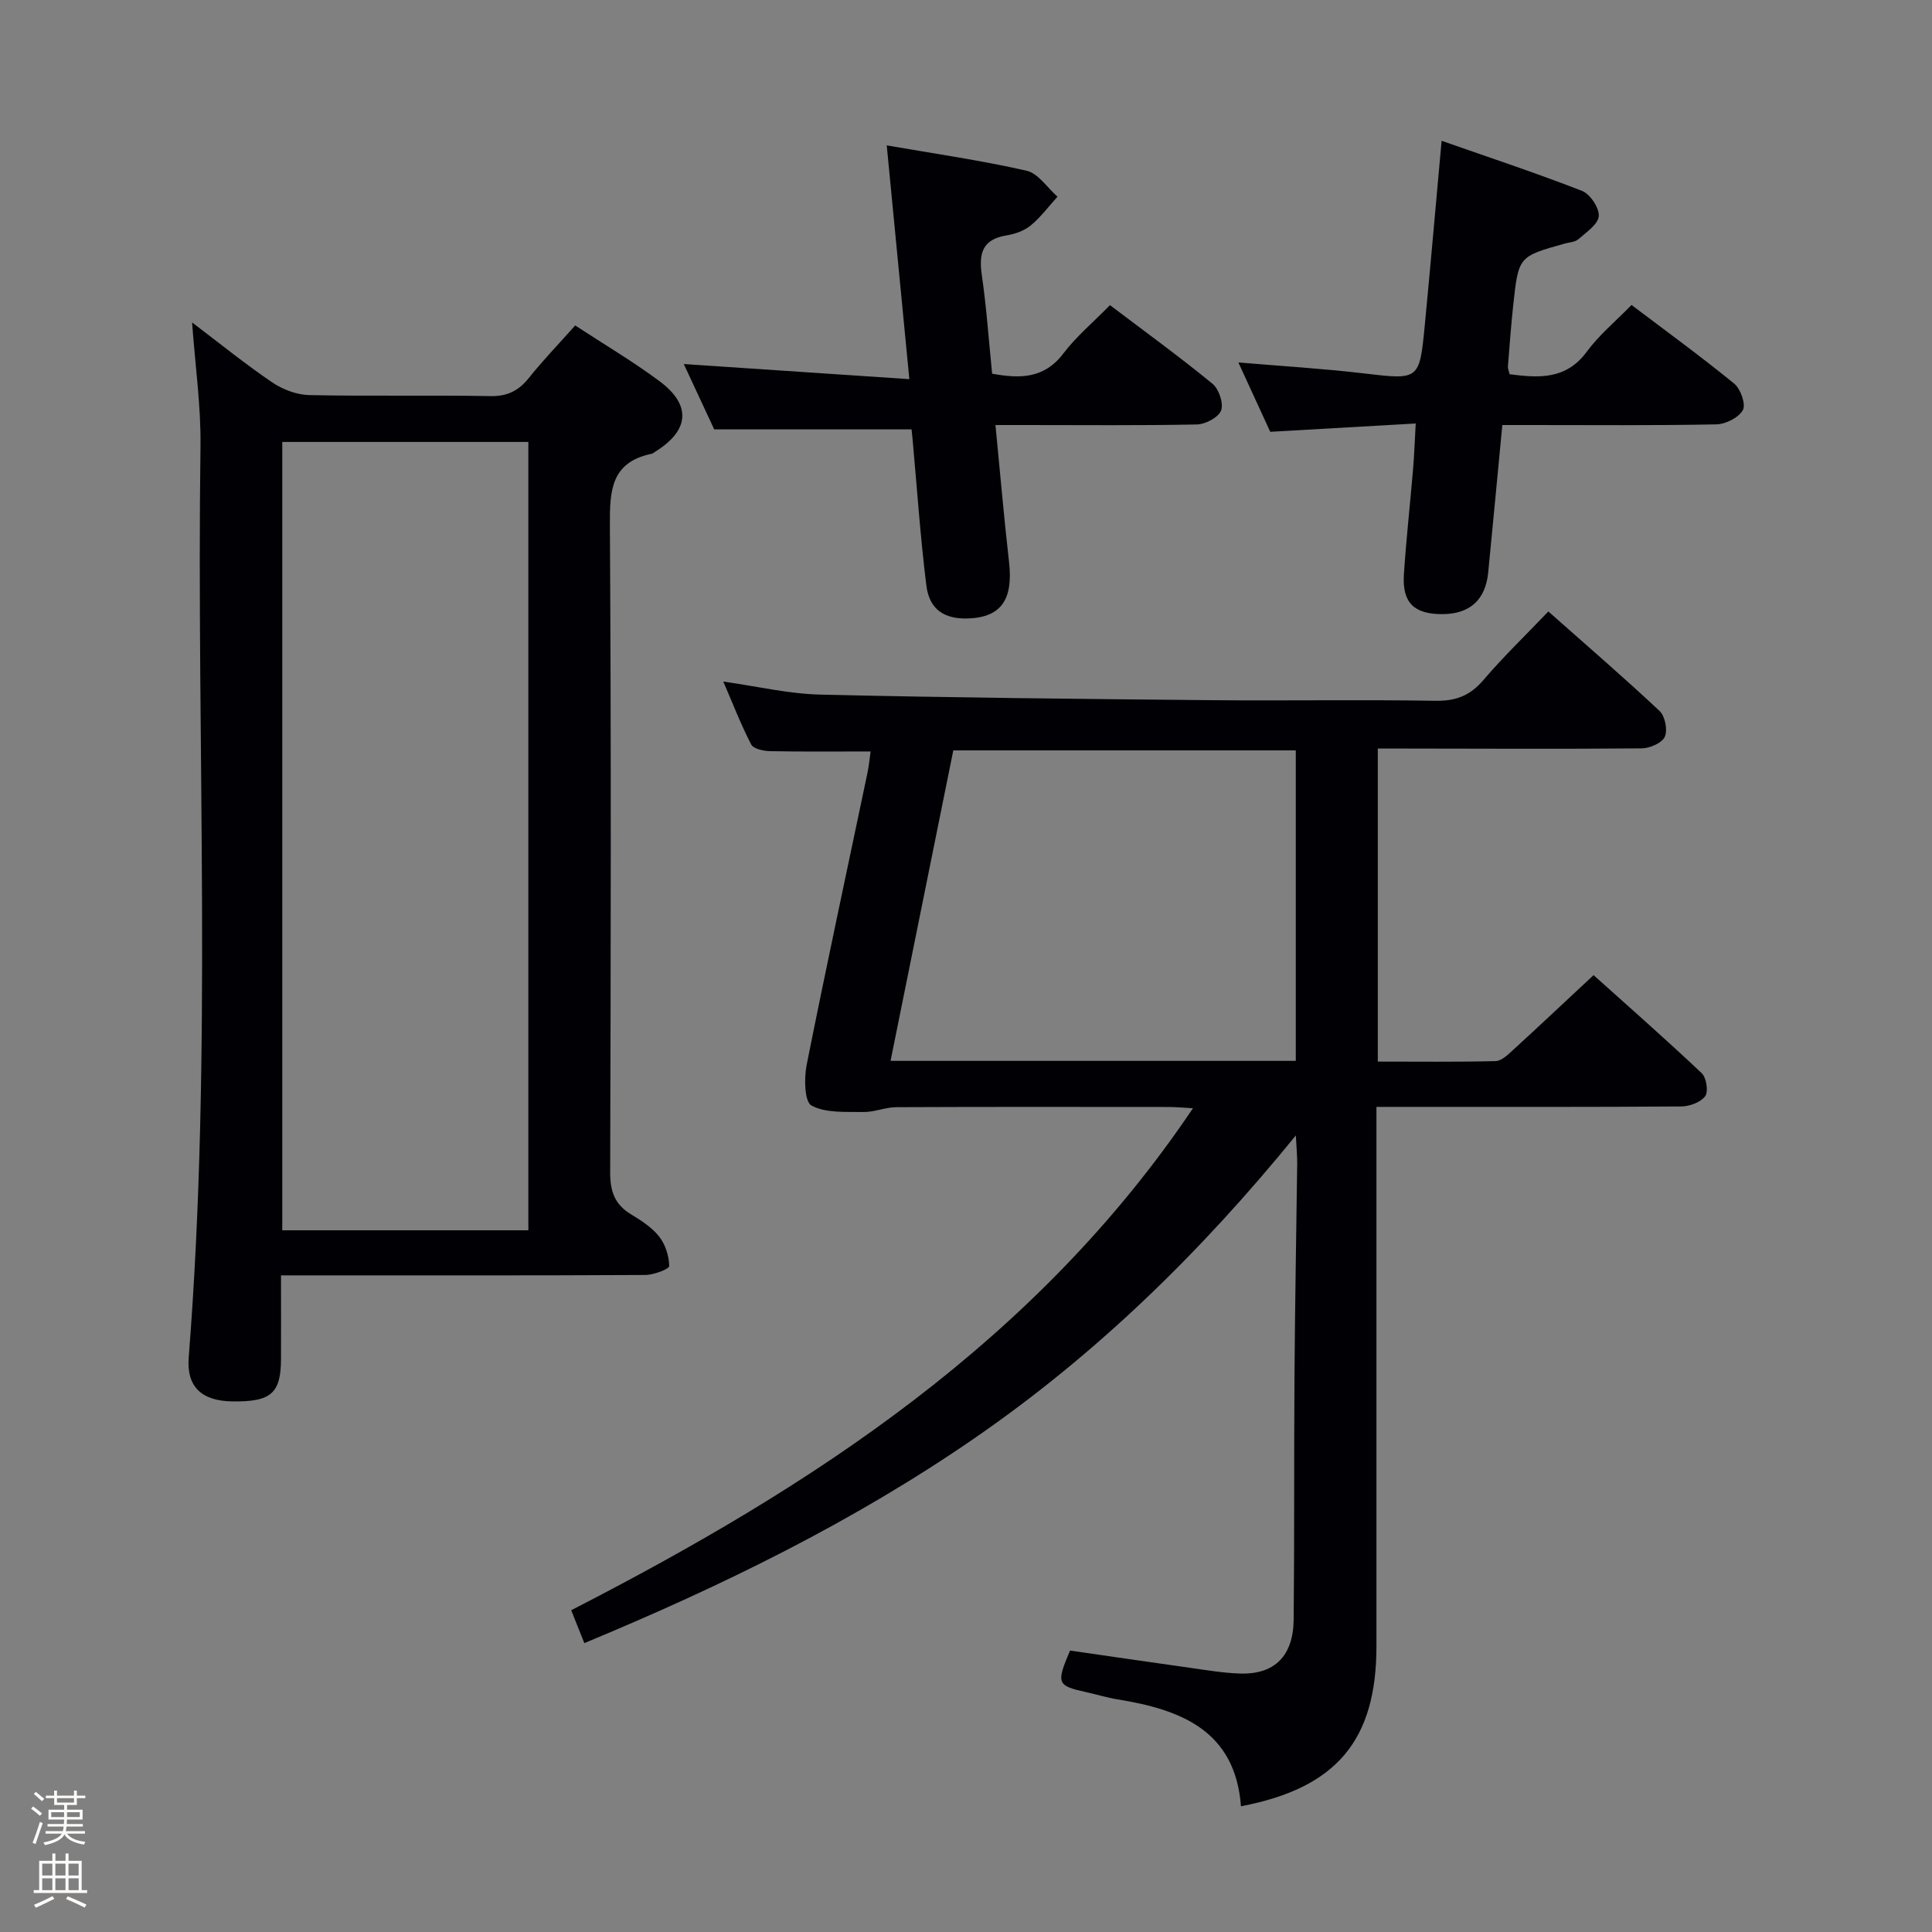 <svg enable-background="new 0 0 400 400" viewBox="0 0 400 400" xmlns="http://www.w3.org/2000/svg"><rect x="0" y="0" width="400" height="400" fill="#808080" stroke="none"/><path d="m6.44 374.46.42-.45c.65.47 1.27.95 1.85 1.44l-.45.49c-.65-.56-1.25-1.06-1.82-1.48m.93 7.33-.63-.26c.55-1.36 1.05-2.8 1.52-4.33.19.1.38.19.59.27-.46 1.29-.95 2.73-1.48 4.32m-.38-10.38.44-.42c.43.34 1.01.82 1.74 1.44l-.49.49c-.53-.51-1.09-1.01-1.69-1.51m2.5.35h1.72v-1.04h.59v1.04h3.52v-1.04h.59v1.04h1.75v.53h-1.75v1.42h-2.03v.97h3.22v2.03h-3.24c0 .35-.01.66-.03.93h3.32v.53h-3.37c-.03.27-.08.58-.15.94h3.96v.53h-3.71c.67.92 1.93 1.48 3.79 1.68-.13.24-.23.44-.29.59-2.13-.38-3.48-1.08-4.04-2.12-.43.97-1.77 1.72-4.03 2.23-.09-.19-.2-.37-.33-.55 2.1-.42 3.37-1.03 3.81-1.83h-3.36v-.53h3.58c.08-.29.13-.61.16-.94h-3.33v-.53h3.39c.02-.27.04-.58.04-.93h-3.23v-2.03h3.25v-.97h-2.07v-1.42h-1.73zm1.12 3.44v1h2.65c.01-.3.02-.44.01-.4v-.25-.35zm1.19-2h3.52v-.91h-3.52zm4.71 2h-2.63v.59c0 .15-.01.28-.01.4h2.64z" fill="#fcfbfa"/><path d="m13.56 383.74h.63v1.52h2.72v6.07h1.13v.6h-11.06v-.6h1.13v-6.07h2.73v-1.52h.63v1.52h2.1v-1.52zm-2.69 8.83.38.56c-1.24.63-2.53 1.25-3.85 1.85-.1-.21-.21-.42-.34-.63 1.36-.55 2.63-1.15 3.81-1.78m-2.13-4.27h2.1v-2.45h-2.1zm0 3.04h2.1v-2.46h-2.1zm2.72-3.04h2.1v-2.45h-2.1zm0 3.04h2.1v-2.46h-2.1zm6.07 3.6c-1.41-.71-2.7-1.3-3.86-1.78l.35-.56c1.45.62 2.75 1.19 3.88 1.72zm-1.25-9.09h-2.1v2.45h2.1zm-2.09 5.49h2.1v-2.46h-2.1z" fill="#fcfbfa"/><g fill="#010105"><path d="m120.98 340.19c-.96-2.4-1.74-4.37-2.72-6.81 49.97-25.64 96.26-55.68 128.73-103.93-2.1-.11-3.52-.26-4.94-.26-18.83-.01-37.66-.05-56.48.04-2.27.01-4.54 1.04-6.81 1-3.65-.06-7.77.26-10.75-1.34-1.46-.78-1.55-5.65-1-8.42 4.02-20.17 8.36-40.28 12.58-60.41.31-1.46.44-2.95.66-4.48-7.01 0-13.92.07-20.82-.06-1.35-.03-3.43-.47-3.9-1.38-2.12-4.08-3.78-8.41-5.78-13.03 7.04.99 13.55 2.55 20.1 2.7 26.79.63 53.59.9 80.39 1.15 15.66.15 31.33-.13 46.98.13 4.22.07 7.16-1.08 9.9-4.29 4.09-4.8 8.66-9.19 13.45-14.2 7.78 6.89 15.54 13.58 23.02 20.59 1.14 1.07 1.72 3.96 1.09 5.35-.58 1.29-3.11 2.39-4.79 2.4-16.33.15-32.66.06-48.98.04-1.79 0-3.59 0-5.65 0v64.81c8.19 0 16.3.1 24.39-.1 1.22-.03 2.54-1.32 3.58-2.27 5.4-4.94 10.73-9.96 16.7-15.53 7.01 6.29 14.83 13.16 22.39 20.3.98.92 1.42 3.83.72 4.77-.95 1.27-3.25 2.11-4.97 2.12-18.99.14-37.99.09-56.98.09-1.81 0-3.61 0-6.11 0v6.16 105.47c0 19.47-8.21 29.38-28.05 33.17-1.19-15.71-12.45-20.02-25.6-22.14-2.12-.34-4.18-.99-6.28-1.45-6.24-1.38-6.42-1.77-3.51-8.65 8.21 1.18 16.54 2.41 24.89 3.58 3.45.48 6.9 1.08 10.37 1.18 7.1.2 10.97-3.64 11.04-11.21.17-16.83.05-33.66.17-50.48.1-14.64.38-29.28.56-43.92.02-1.45-.13-2.9-.28-5.8-19.92 24.47-41.52 45.45-66.52 62.68-25.02 17.26-52.16 30.55-80.79 42.43zm147.3-120.55c0-21.62 0-42.87 0-64.28-23.78 0-47.33 0-70.91 0-4.35 21.54-8.64 42.74-12.99 64.28z"/><path d="m119.09 67.38c6.15 4.03 12.03 7.5 17.48 11.56 6.62 4.93 6.15 10.17-.84 14.53-.28.18-.56.43-.86.49-8.43 1.77-8.64 7.69-8.6 14.86.28 44.64.19 89.28.06 133.92-.01 3.91.94 6.64 4.31 8.67 2.12 1.28 4.34 2.72 5.84 4.62 1.28 1.63 2.04 4.02 2.07 6.09.01.62-3.2 1.84-4.94 1.85-23.15.13-46.31.08-69.46.08-1.79 0-3.59 0-5.97 0 0 6.11.02 11.72 0 17.33-.03 7.1-2.06 8.87-10.02 8.77-6.39-.08-9.57-3.01-9.09-9.1 4.96-62.85 1.58-125.81 2.44-188.71.11-8.25-1.09-16.53-1.74-25.58 5.79 4.38 11.04 8.65 16.62 12.43 2.17 1.47 5.06 2.55 7.64 2.61 12.49.26 24.99-.02 37.47.21 3.56.07 5.89-1.12 8.03-3.8 2.88-3.61 6.11-6.95 9.56-10.83zm-60.65 187.34h50.95c0-54.6 0-108.92 0-163.22-17.19 0-33.94 0-50.95 0z"/><path d="m206.1 88c.97 9.9 1.76 19.14 2.81 28.36.88 7.73-1.6 11.4-8.35 11.68-4.99.21-8.15-1.81-8.77-6.83-1.25-10.05-1.93-20.17-2.85-30.26-.07-.8-.16-1.6-.21-2.05-13.51 0-26.73 0-40.86 0-1.7-3.65-3.9-8.38-6.3-13.53 15.62 1.05 30.7 2.06 46.7 3.13-1.62-16.73-3.11-32.17-4.68-48.4 9.79 1.7 19.45 3.09 28.94 5.24 2.42.55 4.29 3.52 6.41 5.38-1.82 2.01-3.46 4.24-5.53 5.95-1.35 1.11-3.27 1.79-5.03 2.07-4.98.81-5.76 3.72-5.11 8.17.97 6.71 1.44 13.49 2.14 20.46 5.73 1.04 10.74 1.08 14.74-4.18 2.69-3.54 6.18-6.46 9.66-10.01 7.33 5.55 14.44 10.71 21.22 16.27 1.33 1.09 2.33 4.06 1.79 5.53-.54 1.43-3.23 2.86-5.01 2.9-11.82.24-23.65.12-35.48.12-1.81 0-3.62 0-6.23 0z"/><path d="m298.47 29.15c9.84 3.45 19.55 6.66 29.07 10.37 1.68.66 3.6 3.53 3.47 5.22-.14 1.72-2.59 3.35-4.23 4.79-.68.6-1.86.63-2.82.9-9.53 2.67-9.56 2.67-10.64 12.54-.47 4.29-.78 8.59-1.12 12.89-.04.45.19.93.35 1.62 6.03.78 11.68 1.18 15.98-4.67 2.53-3.44 5.92-6.24 9.26-9.67 7.36 5.57 14.46 10.73 21.25 16.28 1.33 1.09 2.46 4.28 1.8 5.48-.85 1.56-3.56 2.92-5.49 2.96-12.82.26-25.64.14-38.46.14-1.8 0-3.61 0-5.85 0-.99 10.41-1.94 20.45-2.92 30.49-.55 5.71-3.81 8.65-9.51 8.66-5.84.01-8.32-2.36-7.95-8.19.47-7.29 1.29-14.55 1.9-21.83.24-2.8.33-5.61.55-9.45-10.1.58-19.79 1.13-30.12 1.72-1.94-4.23-4.12-8.97-6.6-14.36 9.05.77 17.42 1.26 25.73 2.24 11.72 1.38 11.76 1.54 12.87-9.99 1.19-12.37 2.26-24.75 3.48-38.14z"/></g></svg>
